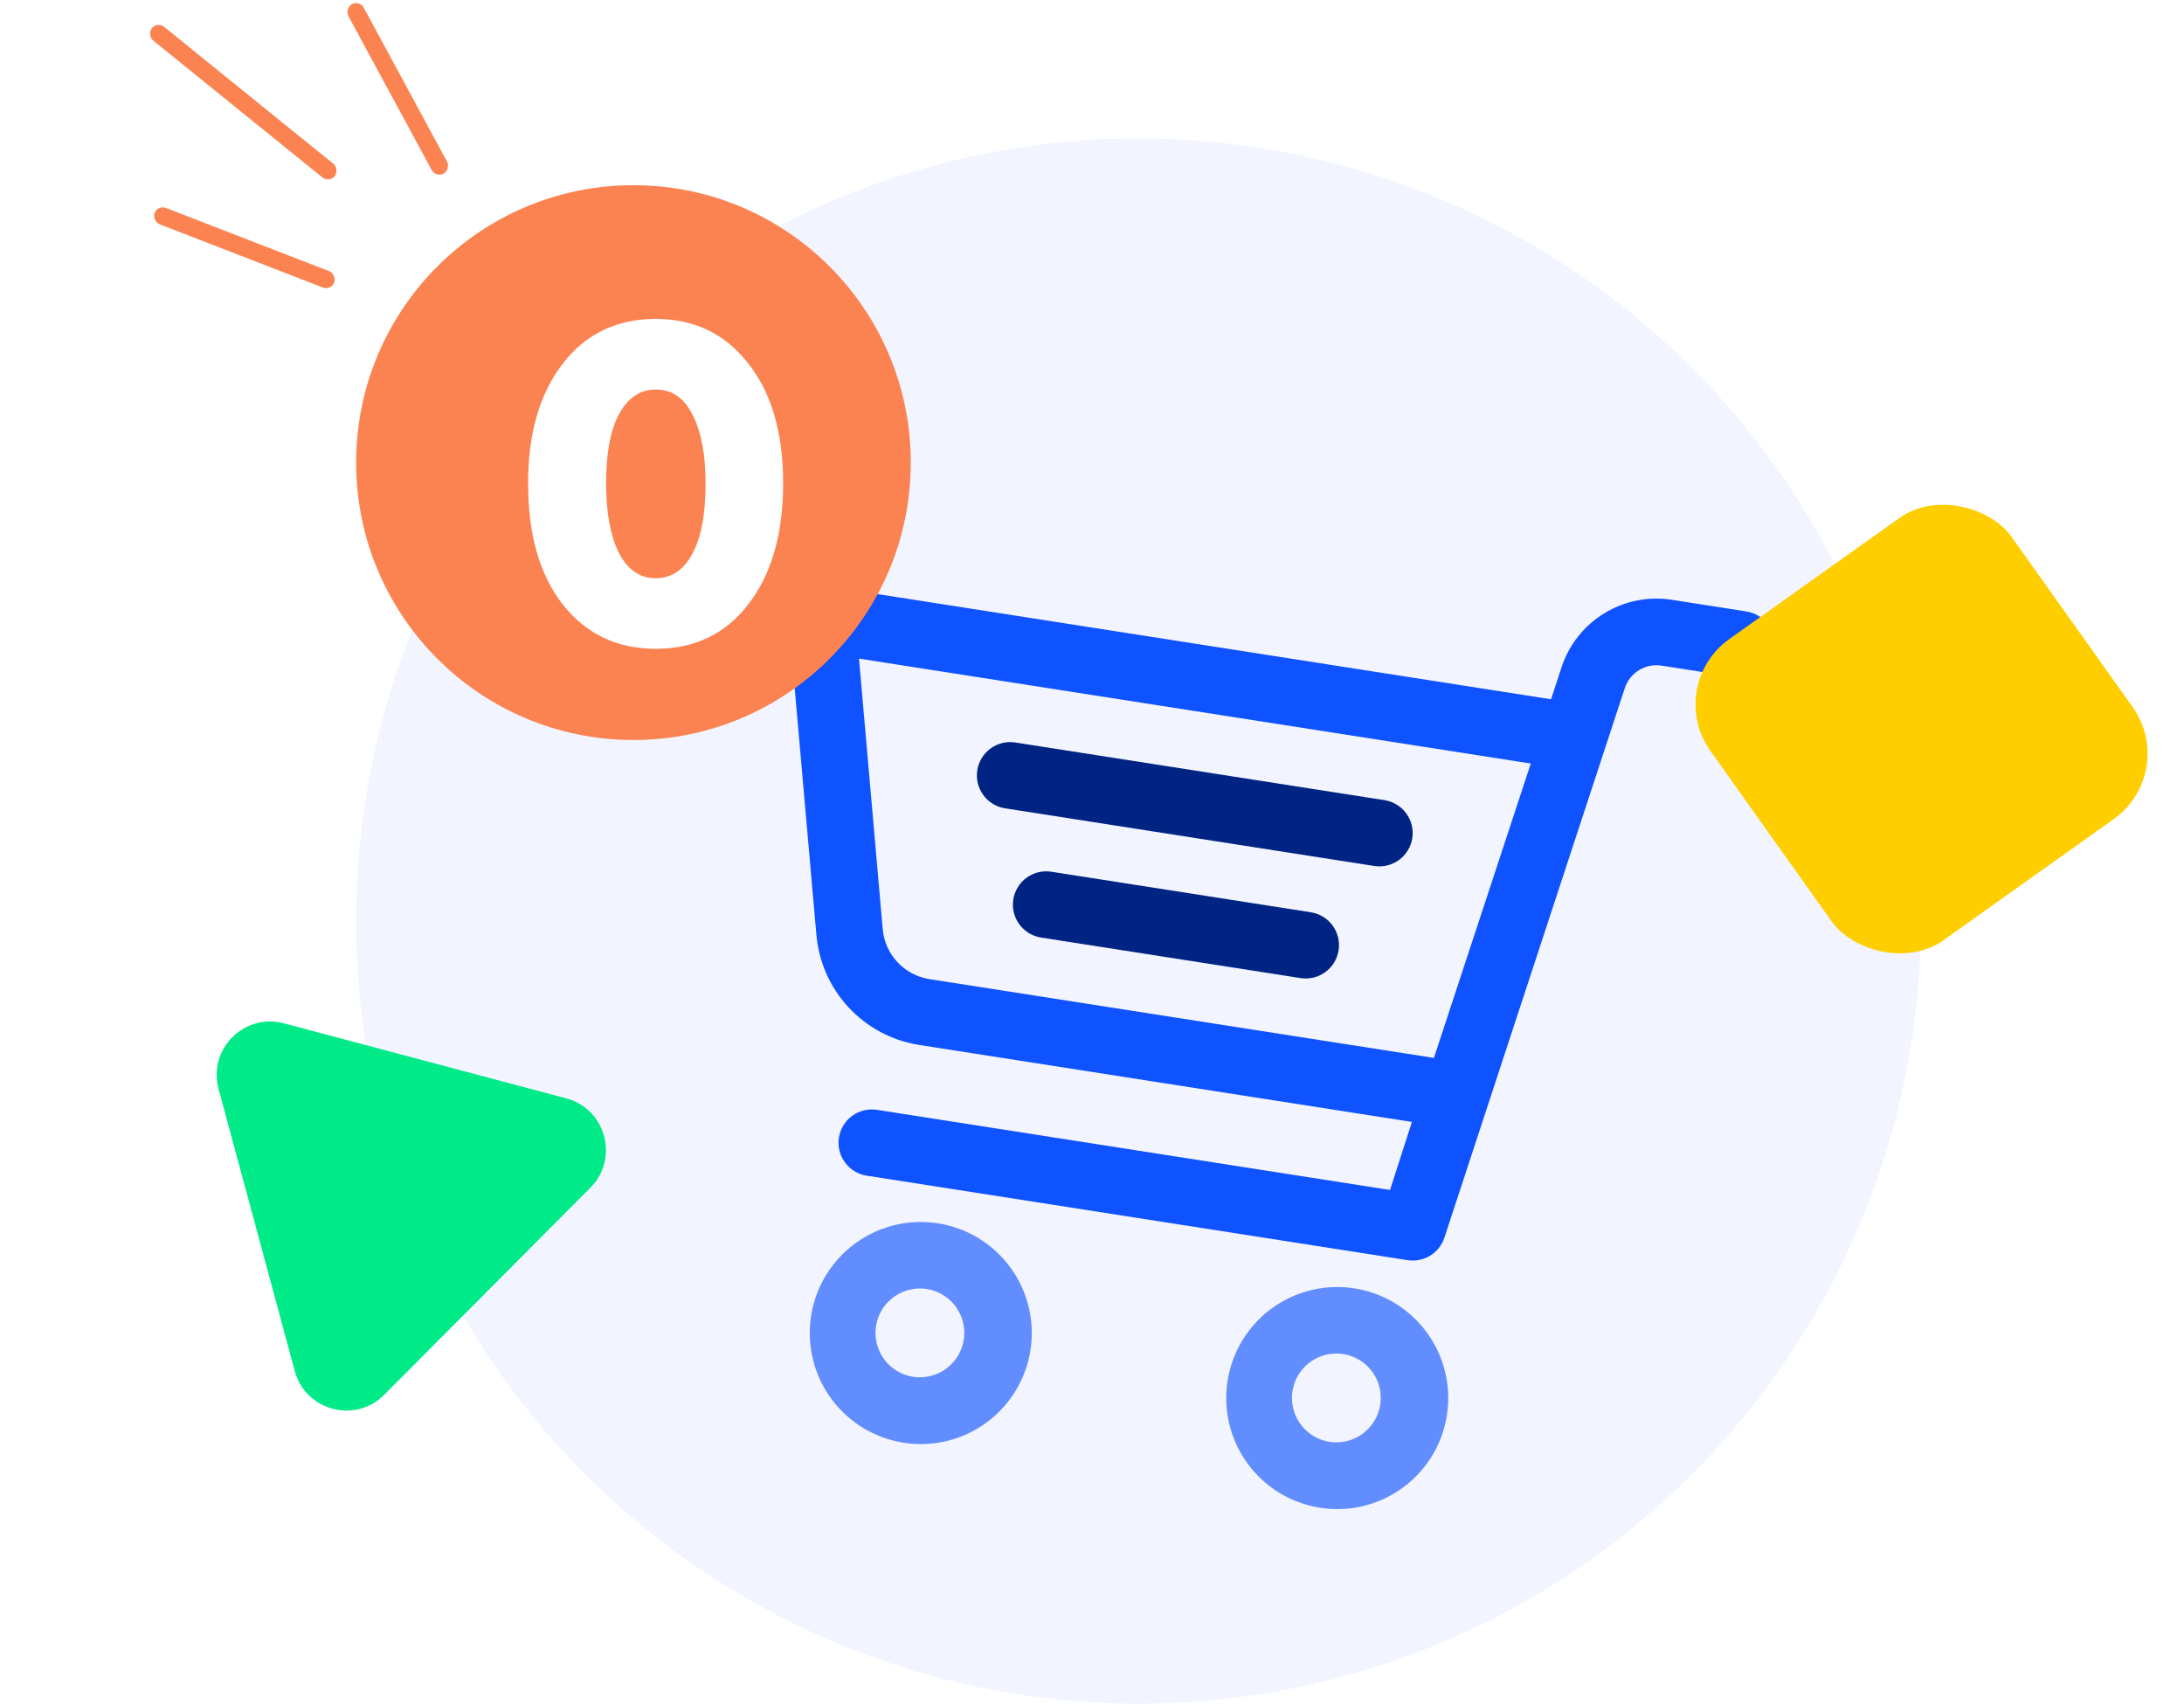 <svg width="327" height="255" viewBox="0 0 327 255" fill="none" xmlns="http://www.w3.org/2000/svg">
<circle cx="170.457" cy="137.866" r="117.135" fill="#F2F4FF"/>
<path d="M183.795 206.703C184.302 203.455 185.761 200.431 187.987 198.012C190.213 195.593 193.107 193.889 196.302 193.114C199.496 192.34 202.849 192.53 205.936 193.662C209.022 194.793 211.704 196.814 213.642 199.469C215.58 202.124 216.687 205.295 216.823 208.579C216.96 211.863 216.119 215.115 214.407 217.921C212.696 220.728 210.19 222.964 207.208 224.347C204.226 225.729 200.9 226.197 197.652 225.689C193.297 225.009 189.39 222.627 186.791 219.066C184.193 215.506 183.115 211.058 183.795 206.703ZM206.654 210.273C206.857 208.974 206.67 207.643 206.117 206.451C205.564 205.258 204.67 204.255 203.547 203.571C202.424 202.886 201.124 202.55 199.81 202.604C198.496 202.659 197.228 203.102 196.166 203.877C195.104 204.652 194.295 205.725 193.843 206.959C193.391 208.194 193.314 209.535 193.624 210.813C193.934 212.091 194.616 213.248 195.583 214.139C196.551 215.029 197.76 215.613 199.06 215.816C200.802 216.088 202.581 215.657 204.005 214.617C205.429 213.578 206.382 212.015 206.654 210.273Z" fill="#618DFF"/>
<path d="M121.441 196.969C121.949 193.721 123.408 190.696 125.634 188.277C127.86 185.859 130.753 184.154 133.948 183.38C137.143 182.606 140.496 182.796 143.582 183.927C146.669 185.058 149.351 187.079 151.289 189.735C153.227 192.39 154.334 195.56 154.47 198.845C154.606 202.129 153.765 205.38 152.054 208.187C150.342 210.993 147.837 213.229 144.855 214.612C141.872 215.995 138.547 216.462 135.299 215.955C130.943 215.275 127.037 212.892 124.438 209.332C121.839 205.771 120.761 201.324 121.441 196.969ZM144.301 200.538C144.504 199.239 144.317 197.909 143.764 196.716C143.21 195.523 142.316 194.521 141.193 193.836C140.071 193.152 138.77 192.816 137.456 192.87C136.143 192.924 134.875 193.367 133.812 194.143C132.75 194.918 131.942 195.99 131.49 197.225C131.037 198.46 130.961 199.801 131.271 201.079C131.58 202.357 132.262 203.514 133.23 204.404C134.197 205.295 135.407 205.879 136.706 206.081C138.448 206.353 140.227 205.922 141.651 204.883C143.076 203.843 144.029 202.281 144.301 200.538Z" fill="#618DFF"/>
<path d="M250.382 89.79L261.484 91.524C262.79 91.728 263.962 92.443 264.742 93.511C265.521 94.579 265.845 95.913 265.641 97.22C265.437 98.526 264.722 99.698 263.654 100.478C262.586 101.258 261.252 101.581 259.945 101.377L248.844 99.643C247.668 99.444 246.459 99.672 245.437 100.287C244.415 100.902 243.647 101.863 243.273 102.996L216.262 185.261C215.888 186.394 215.121 187.355 214.099 187.97C213.077 188.585 211.868 188.814 210.692 188.614L129.765 175.976C128.459 175.772 127.287 175.057 126.507 173.989C125.727 172.921 125.404 171.587 125.608 170.28C125.812 168.974 126.527 167.802 127.595 167.022C128.663 166.242 129.997 165.919 131.304 166.123L208.125 178.12L211.399 167.932L137.5 156.392C133.49 155.736 129.813 153.763 127.049 150.785C124.285 147.807 122.592 143.992 122.237 139.945L118.112 93.106C118.046 92.353 118.152 91.594 118.423 90.888C118.693 90.182 119.121 89.546 119.673 89.03C120.225 88.513 120.888 88.129 121.611 87.906C122.334 87.683 123.098 87.628 123.845 87.744L232.229 104.669L233.803 99.868C234.918 96.492 237.199 93.624 240.237 91.777C243.275 89.93 246.872 89.226 250.382 89.79ZM128.612 98.582L132.164 139.072C132.326 140.921 133.102 142.663 134.369 144.019C135.636 145.376 137.32 146.269 139.154 146.557L214.694 158.353L229.196 114.289L128.612 98.582Z" fill="#0F52FF"/>
<path d="M205.757 129.623L150.481 120.991C149.175 120.787 148.003 120.072 147.223 119.004C146.444 117.936 146.12 116.602 146.324 115.295C146.528 113.988 147.243 112.816 148.311 112.037C149.379 111.257 150.714 110.934 152.02 111.138L207.296 119.77C208.603 119.974 209.775 120.688 210.554 121.757C211.334 122.825 211.657 124.159 211.453 125.466C211.249 126.772 210.535 127.944 209.466 128.724C208.398 129.504 207.064 129.827 205.757 129.623Z" fill="#002483"/>
<path d="M157.411 130.483L196.265 136.551C197.571 136.755 198.743 137.47 199.523 138.538C200.303 139.606 200.626 140.94 200.422 142.247C200.218 143.553 199.503 144.726 198.435 145.505C197.367 146.285 196.033 146.608 194.726 146.404L155.872 140.337C154.565 140.133 153.393 139.418 152.614 138.35C151.834 137.281 151.511 135.947 151.715 134.641C151.919 133.334 152.634 132.162 153.702 131.382C154.77 130.603 156.104 130.279 157.411 130.483Z" fill="#002483"/>
<circle cx="94.844" cy="69.244" r="41.522" fill="#FB8351"/>
<g filter="url(#filter0_d_96_4105)">
<path d="M94.162 93.11C88.381 93.11 83.742 90.895 80.245 86.466C76.795 82.037 75.07 76 75.07 68.354C75.07 60.895 76.795 54.927 80.245 50.452C83.695 45.976 88.334 43.738 94.162 43.738C99.943 43.738 104.558 45.953 108.008 50.382C111.505 54.764 113.253 60.755 113.253 68.354C113.253 75.907 111.528 81.921 108.078 86.397C104.675 90.872 100.036 93.11 94.162 93.11ZM94.162 82.55C96.493 82.55 98.311 81.361 99.616 78.984C100.968 76.559 101.644 73.016 101.644 68.354C101.644 64.018 100.992 60.592 99.686 58.074C98.427 55.557 96.586 54.298 94.162 54.298C91.877 54.298 90.059 55.51 88.707 57.934C87.402 60.312 86.749 63.785 86.749 68.354C86.749 72.69 87.378 76.14 88.637 78.704C89.942 81.268 91.784 82.55 94.162 82.55Z" fill="white"/>
</g>
<rect x="23.625" y="30.652" width="28.842" height="2.622" rx="1.311" transform="rotate(21.177 23.625 30.652)" fill="#FB8351"/>
<rect x="53.84" width="28.842" height="2.622" rx="1.311" transform="rotate(61.573 53.84 0)" fill="#FB8351"/>
<rect x="23.561" y="3.203" width="35.211" height="2.622" rx="1.311" transform="rotate(38.962 23.561 3.203)" fill="#FB8351"/>
<path d="M32.724 162.992C31.118 157.047 36.55 151.592 42.502 153.173L84.776 164.406C90.728 165.987 92.736 173.419 88.391 177.783L57.526 208.777C53.18 213.141 45.74 211.164 44.134 205.219L32.724 162.992Z" fill="#01EA88"/>
<rect x="249.131" y="102.625" width="55.319" height="55.319" rx="12" transform="rotate(-35.432 249.131 102.625)" fill="#FFCE00"/>
<defs>
<filter id="filter0_d_96_4105" x="75.07" y="43.738" width="42.182" height="53.371" filterUnits="userSpaceOnUse" color-interpolation-filters="sRGB">
<feFlood flood-opacity="0" result="BackgroundImageFix"/>
<feColorMatrix in="SourceAlpha" type="matrix" values="0 0 0 0 0 0 0 0 0 0 0 0 0 0 0 0 0 0 127 0" result="hardAlpha"/>
<feOffset dx="4" dy="4"/>
<feComposite in2="hardAlpha" operator="out"/>
<feColorMatrix type="matrix" values="0 0 0 0 0 0 0 0 0 0 0 0 0 0 0 0 0 0 0.25 0"/>
<feBlend mode="normal" in2="BackgroundImageFix" result="effect1_dropShadow_96_4105"/>
<feBlend mode="normal" in="SourceGraphic" in2="effect1_dropShadow_96_4105" result="shape"/>
</filter>
</defs>
</svg>

